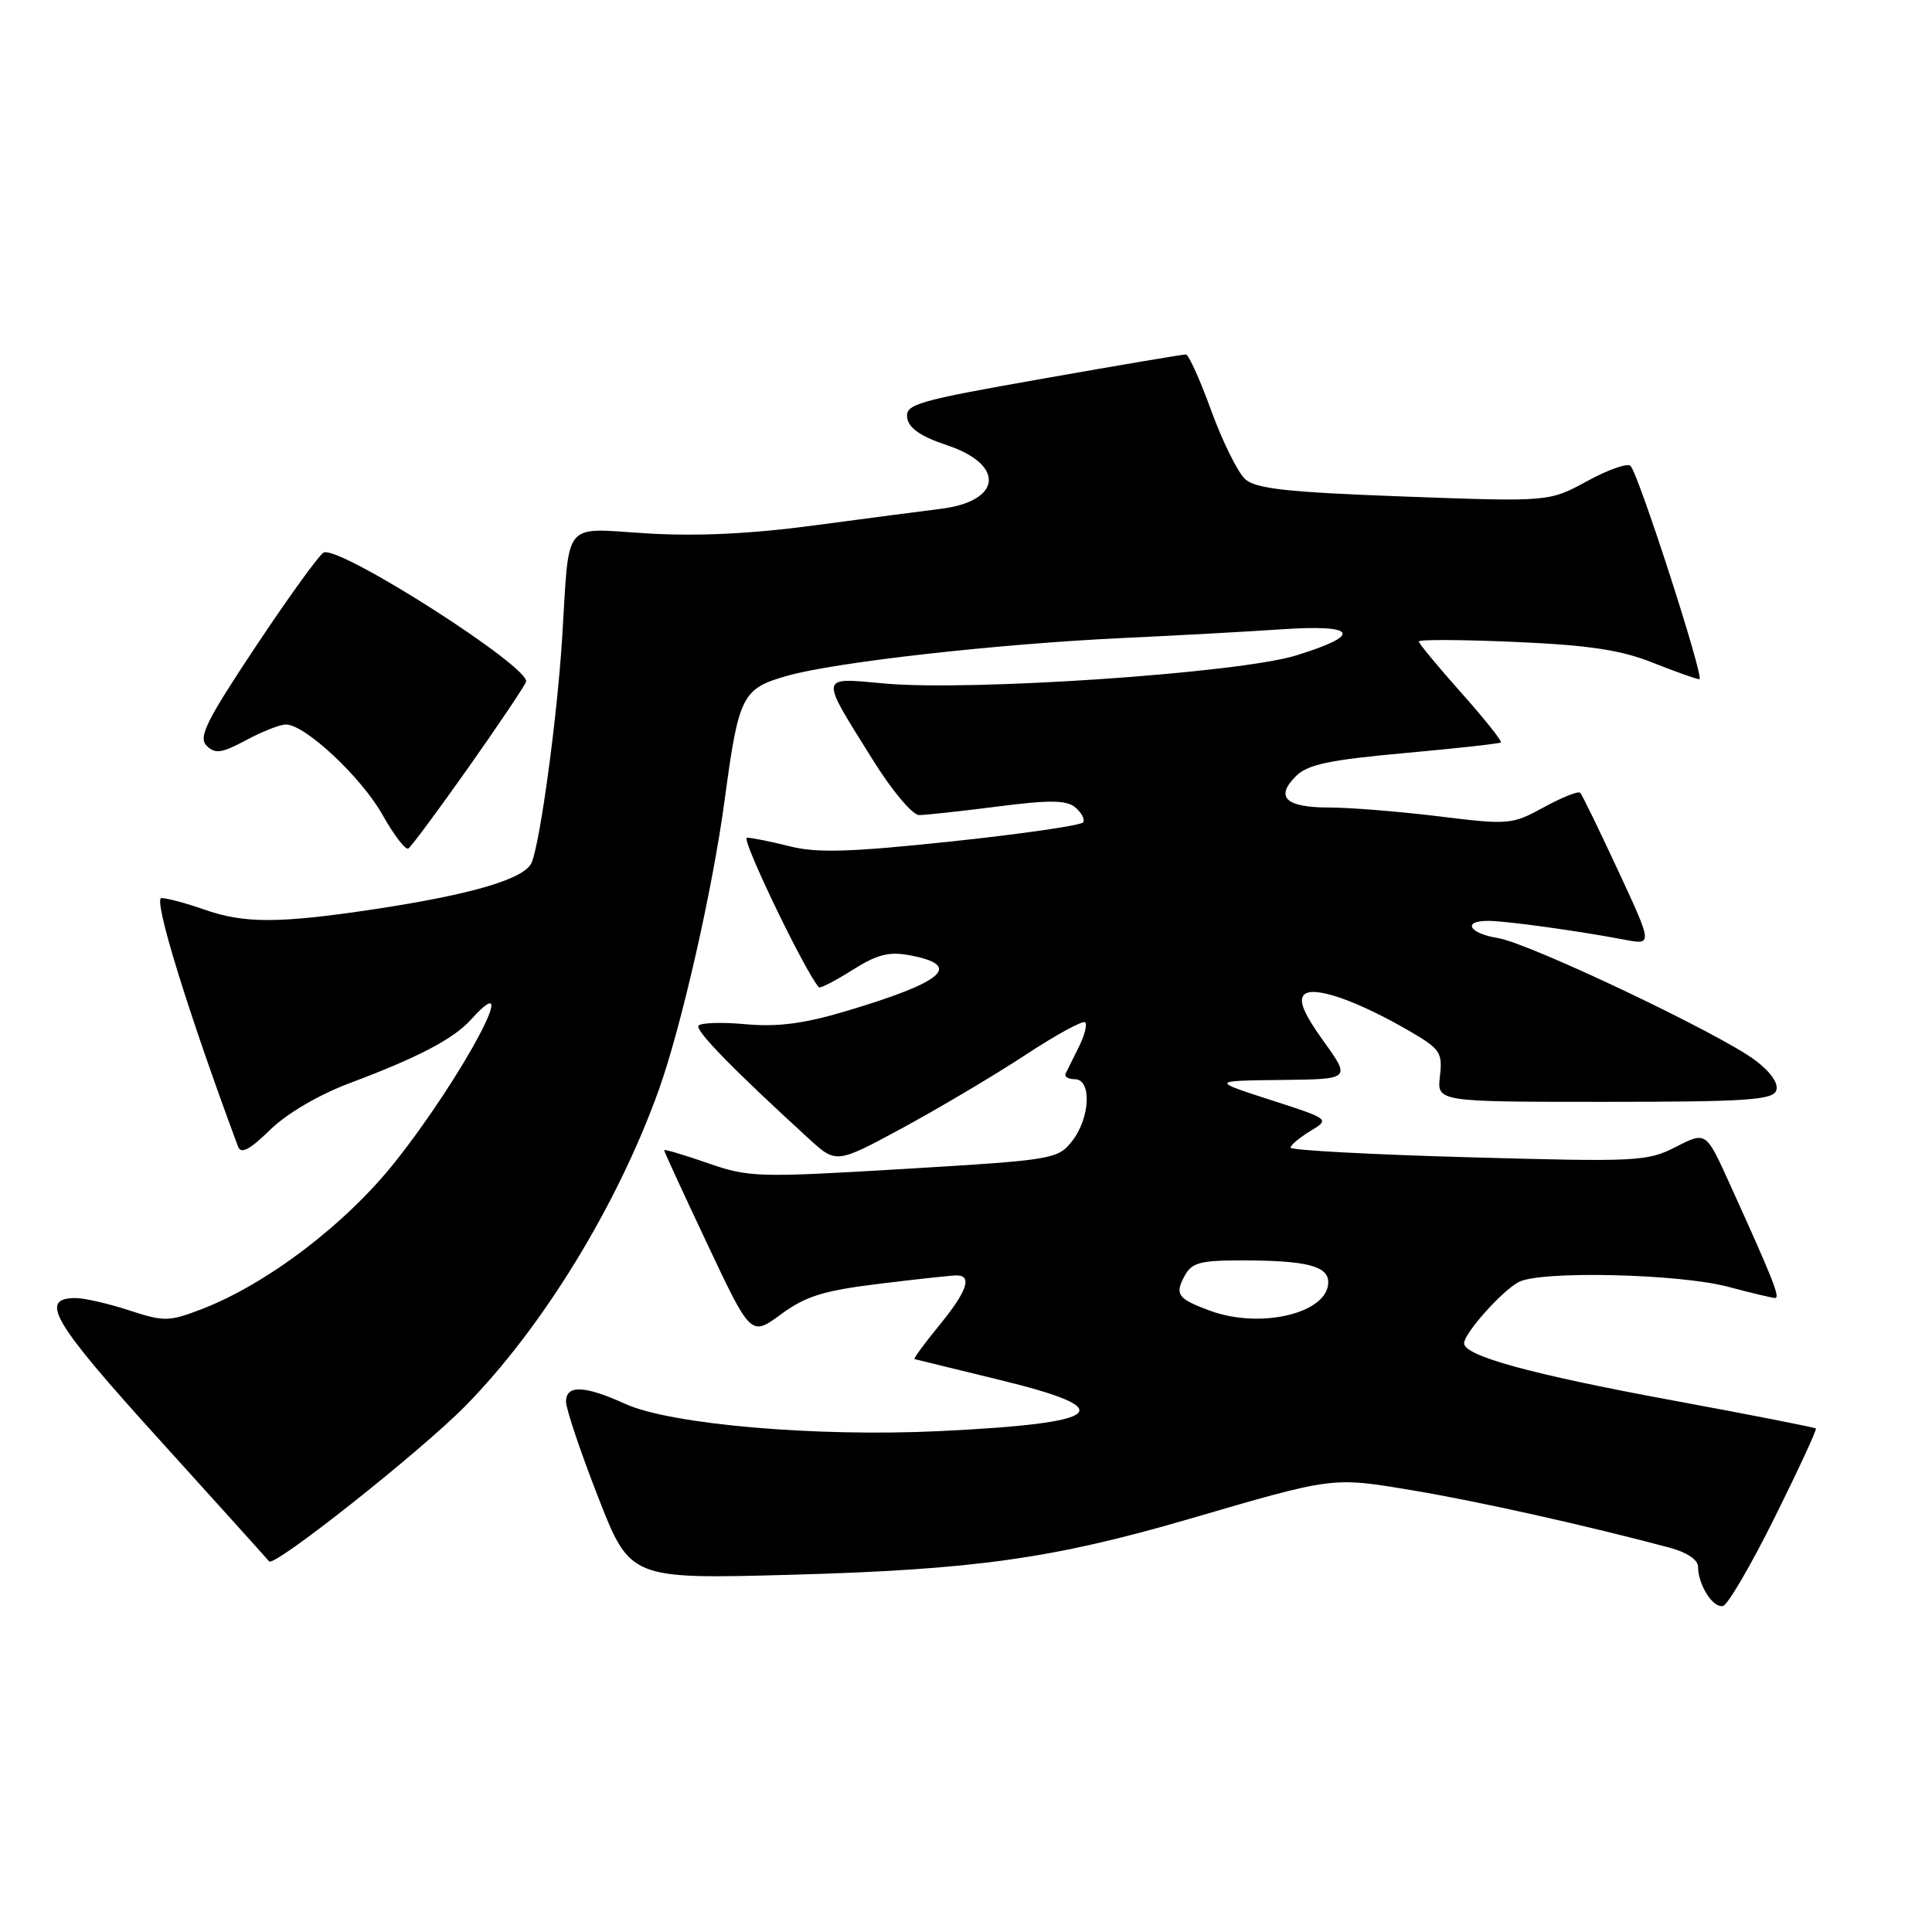 <?xml version="1.0" encoding="UTF-8" standalone="no"?>
<!DOCTYPE svg PUBLIC "-//W3C//DTD SVG 1.1//EN" "http://www.w3.org/Graphics/SVG/1.1/DTD/svg11.dtd" >
<svg xmlns="http://www.w3.org/2000/svg" xmlns:xlink="http://www.w3.org/1999/xlink" version="1.1" viewBox="0 0 256 256">
 <g >
 <path fill="currentColor"
d=" M 235.19 201.00 C 238.32 194.70 240.76 189.43 240.61 189.28 C 240.47 189.14 231.83 187.44 221.42 185.52 C 202.85 182.09 194.00 179.66 194.00 177.99 C 194.00 176.68 198.99 171.07 201.23 169.88 C 204.08 168.35 222.47 168.77 229.00 170.51 C 232.03 171.32 234.82 171.98 235.21 171.99 C 235.93 172.00 234.90 169.43 229.13 156.72 C 226.05 149.93 226.05 149.93 222.06 151.97 C 218.26 153.91 216.95 153.97 194.53 153.34 C 181.59 152.98 171.00 152.41 171.00 152.07 C 171.00 151.74 172.18 150.75 173.61 149.88 C 176.23 148.29 176.23 148.29 168.36 145.75 C 160.50 143.21 160.50 143.21 169.75 143.10 C 179.00 143.00 179.00 143.00 175.36 137.94 C 172.77 134.33 172.03 132.57 172.80 131.80 C 174.03 130.57 179.78 132.56 186.85 136.67 C 190.83 138.99 191.16 139.48 190.80 142.60 C 190.40 146.00 190.40 146.00 212.59 146.00 C 231.26 146.00 234.88 145.76 235.35 144.52 C 235.71 143.60 234.68 142.10 232.64 140.54 C 228.05 137.04 202.70 124.99 198.49 124.30 C 194.62 123.68 193.71 121.99 197.25 122.02 C 199.68 122.04 209.19 123.36 215.24 124.51 C 218.99 125.22 218.99 125.22 214.41 115.36 C 211.89 109.94 209.63 105.29 209.38 105.04 C 209.12 104.79 206.96 105.66 204.56 106.97 C 200.33 109.28 199.93 109.31 190.66 108.17 C 185.41 107.53 178.87 107.00 176.12 107.00 C 170.37 107.00 168.92 105.64 171.70 102.86 C 173.25 101.30 176.08 100.70 186.07 99.79 C 192.91 99.17 198.67 98.54 198.87 98.38 C 199.07 98.22 196.71 95.26 193.63 91.80 C 190.54 88.33 188.01 85.28 188.00 85.00 C 188.00 84.72 193.73 84.75 200.75 85.06 C 210.58 85.49 214.76 86.12 219.00 87.81 C 222.03 89.01 224.80 90.00 225.18 90.00 C 225.90 90.00 217.19 63.00 216.06 61.74 C 215.68 61.32 213.10 62.22 210.32 63.74 C 205.27 66.50 205.27 66.50 186.00 65.79 C 170.52 65.22 166.40 64.76 164.99 63.49 C 164.02 62.61 162.01 58.55 160.51 54.45 C 159.02 50.35 157.51 46.99 157.15 46.97 C 156.79 46.95 148.27 48.39 138.21 50.17 C 121.46 53.12 119.94 53.56 120.21 55.37 C 120.41 56.74 122.01 57.84 125.50 59.00 C 133.23 61.58 132.75 66.42 124.67 67.42 C 122.38 67.70 114.89 68.69 108.03 69.60 C 99.56 70.74 92.41 71.08 85.79 70.68 C 74.38 69.99 75.48 68.64 74.49 84.50 C 73.83 95.01 71.63 111.28 70.47 114.25 C 69.61 116.44 62.63 118.51 49.50 120.49 C 36.89 122.38 32.33 122.38 27.00 120.50 C 24.66 119.68 22.14 119.00 21.39 119.00 C 20.25 119.00 24.90 134.09 31.54 151.92 C 31.93 152.96 33.05 152.38 35.78 149.72 C 38.01 147.54 42.24 145.06 46.34 143.52 C 55.43 140.11 60.10 137.66 62.40 135.11 C 69.52 127.24 61.36 142.57 52.41 153.89 C 45.85 162.18 35.34 170.18 26.62 173.51 C 22.36 175.13 21.73 175.14 17.09 173.62 C 14.36 172.73 11.18 172.00 10.03 172.00 C 5.10 172.00 6.95 175.14 21.09 190.73 C 28.95 199.41 35.50 206.68 35.66 206.89 C 36.28 207.73 55.70 192.35 61.63 186.33 C 71.87 175.94 81.79 159.75 87.28 144.46 C 90.28 136.09 94.43 117.84 96.02 106.00 C 97.89 92.12 98.32 91.25 104.33 89.54 C 110.72 87.73 132.35 85.30 149.00 84.53 C 155.88 84.21 165.21 83.70 169.75 83.39 C 179.83 82.70 180.64 84.11 171.74 86.85 C 164.18 89.19 128.70 91.61 117.24 90.57 C 108.47 89.78 108.54 89.29 115.64 100.67 C 118.18 104.75 120.91 108.00 121.79 108.00 C 122.65 108.00 127.33 107.49 132.17 106.87 C 139.08 105.98 141.31 106.01 142.48 106.98 C 143.30 107.67 143.77 108.56 143.53 108.96 C 143.28 109.36 135.45 110.50 126.13 111.49 C 112.63 112.92 108.27 113.05 104.65 112.14 C 102.16 111.51 99.60 111.00 98.97 111.00 C 98.11 111.00 106.74 128.91 108.51 130.82 C 108.68 131.00 110.67 129.97 112.95 128.53 C 116.21 126.47 117.81 126.06 120.55 126.58 C 127.65 127.91 125.11 130.11 112.00 134.01 C 106.48 135.65 102.99 136.10 98.75 135.71 C 95.59 135.42 92.80 135.52 92.55 135.92 C 92.14 136.59 97.25 141.81 107.16 150.87 C 110.81 154.21 110.81 154.21 119.66 149.42 C 124.52 146.78 131.82 142.45 135.88 139.78 C 139.94 137.11 143.50 135.17 143.79 135.46 C 144.09 135.75 143.70 137.23 142.94 138.75 C 142.19 140.26 141.40 141.84 141.20 142.25 C 141.00 142.66 141.55 143.00 142.42 143.00 C 144.69 143.00 144.46 148.14 142.06 151.20 C 140.16 153.61 139.54 153.71 119.81 154.89 C 100.37 156.05 99.25 156.02 93.75 154.11 C 90.59 153.01 88.00 152.24 88.00 152.41 C 88.00 152.58 90.59 158.20 93.75 164.90 C 99.50 177.08 99.50 177.08 103.50 174.14 C 106.77 171.74 109.14 171.01 116.50 170.11 C 121.45 169.50 126.06 169.00 126.75 169.00 C 128.88 169.00 128.14 171.12 124.43 175.65 C 122.47 178.04 121.01 180.04 121.18 180.09 C 121.36 180.14 126.42 181.38 132.44 182.84 C 148.60 186.77 146.49 188.57 124.50 189.63 C 108.15 190.42 88.86 188.75 82.87 186.03 C 77.44 183.56 75.00 183.47 75.00 185.73 C 75.00 186.68 76.91 192.36 79.25 198.36 C 83.50 209.25 83.50 209.25 105.00 208.66 C 129.06 207.99 139.56 206.52 157.50 201.29 C 176.85 195.64 176.45 195.69 187.23 197.49 C 195.86 198.93 210.32 202.16 221.25 205.08 C 223.51 205.68 225.00 206.68 225.00 207.60 C 225.00 210.00 227.01 213.16 228.32 212.79 C 228.97 212.61 232.06 207.31 235.19 201.00 Z  M 62.02 101.77 C 65.99 96.14 69.45 91.00 69.70 90.35 C 70.41 88.50 45.27 72.41 42.91 73.20 C 42.40 73.37 38.40 78.89 34.01 85.48 C 27.33 95.52 26.25 97.68 27.38 98.81 C 28.51 99.93 29.35 99.82 32.60 98.08 C 34.73 96.93 37.11 96.00 37.88 96.00 C 40.42 96.00 47.86 102.96 50.68 107.96 C 52.19 110.65 53.73 112.67 54.11 112.43 C 54.48 112.20 58.04 107.40 62.02 101.77 Z  M 160.32 173.67 C 156.06 172.10 155.64 171.53 156.95 169.09 C 157.92 167.29 158.99 167.00 164.79 167.01 C 173.15 167.03 176.00 167.76 176.00 169.90 C 176.00 174.00 167.04 176.16 160.32 173.67 Z "/>
</g>
</svg>